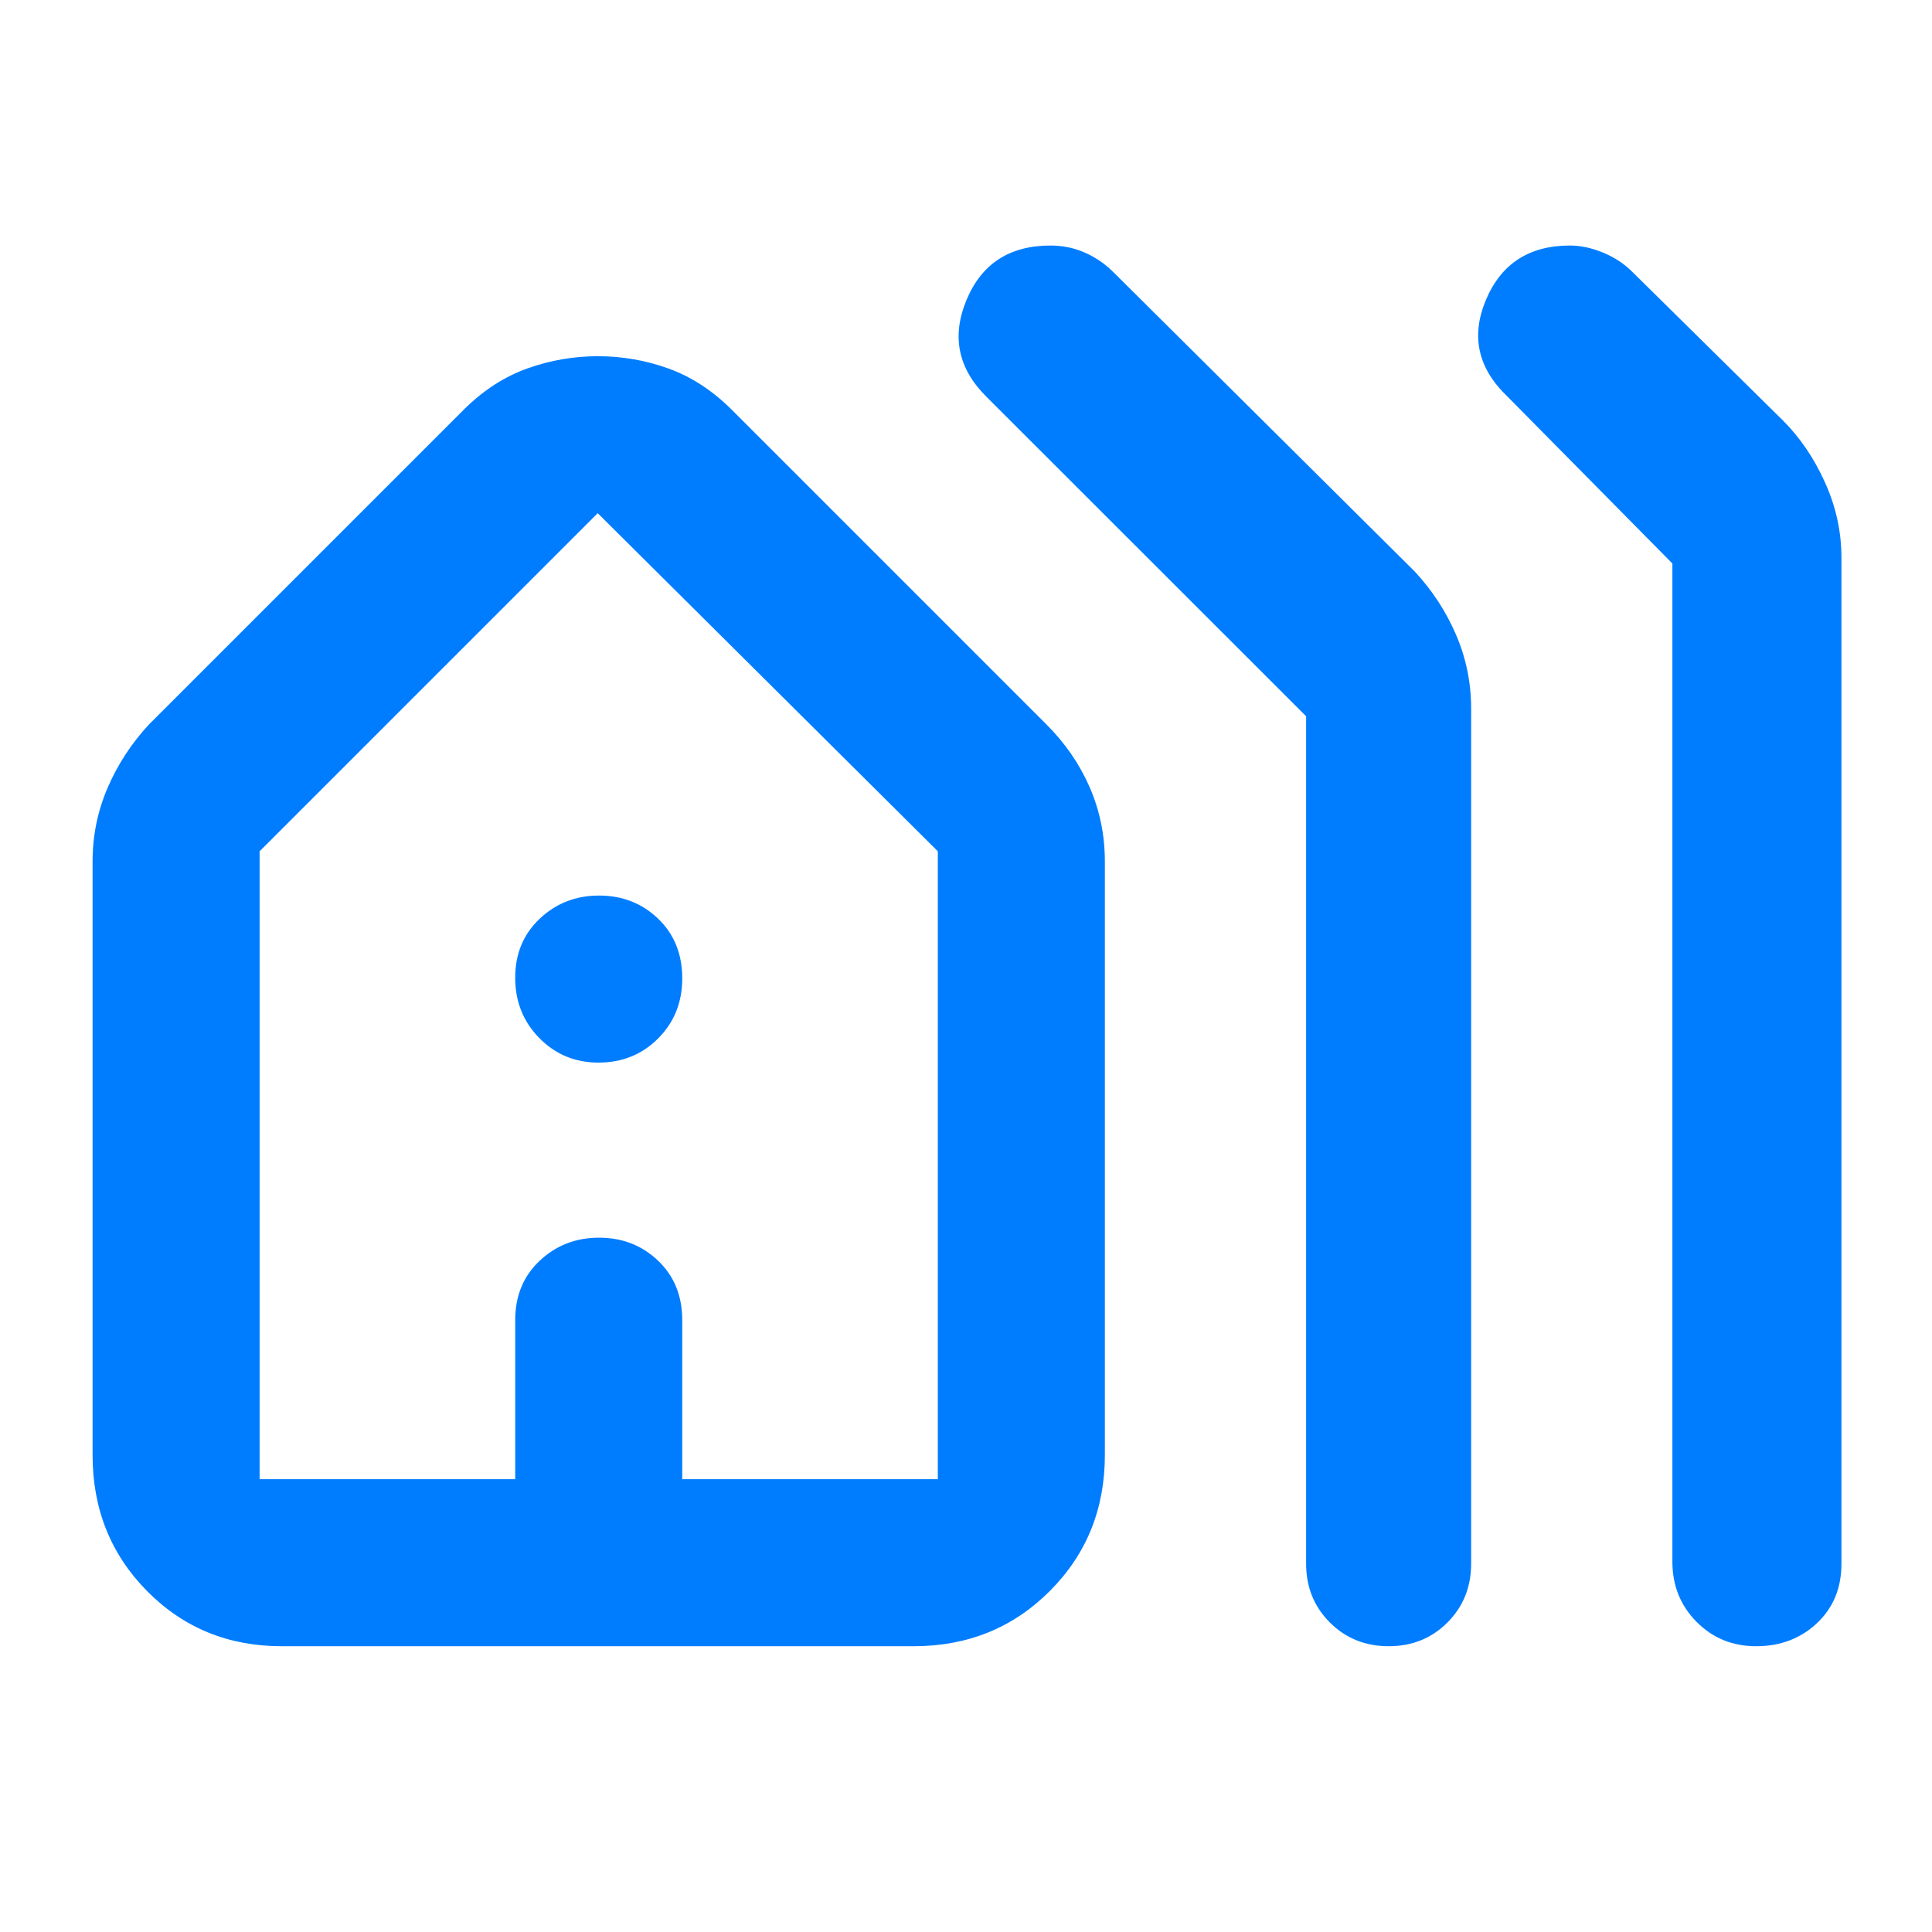 <svg xmlns="http://www.w3.org/2000/svg" height="48" viewBox="0 -960 960 960" width="48"><path fill="rgb(0, 125, 255)" d="M46-237v-295q0-19.2 7.5-36.6Q61-586 74-600l157-157q14.33-14 31.25-20t34.83-6q17.92 0 34.78 6 16.85 6 31.14 20l157 157q14 14 21.5 31.28T549-532v295q0 40.21-27.39 67.61Q494.21-142 454-142H140q-39.8 0-66.9-27.39Q46-196.79 46-237Zm83 12h127v-79q0-18.13 12.18-29.56Q280.35-345 297.68-345q17.34 0 29.33 11.44Q339-322.13 339-304v79h127v-312L297-705 129-537v312Zm520 42v-421.09L490-763q-21-21-9.73-48 11.28-27 41.71-27 9.02 0 17.02 3.5t14.24 9.74L703-676q13 14 20.5 31.4T731-608v425q0 17.43-11.78 29.21Q707.45-142 690.04-142t-29.23-11.79Q649-165.57 649-183Zm182-1v-496l-82-83q-22-21-10.64-48 11.37-27 41.75-27 7.89 0 16.39 3.5T811-825l75 74q12.7 12.68 20.85 30.76Q915-702.16 915-683v500q0 18.12-12.18 29.56Q890.64-142 872.63-142 855-142 843-154.13q-12-12.12-12-29.87Zm-702-41h337-337Zm168.33-207Q280-432 268-444.18q-12-12.17-12-30 0-17.82 12.18-29.32 12.17-11.5 29.5-11.5 17.34 0 29.33 11.49Q339-492.02 339-473.82 339-456 327.02-444t-29.69 12Z"/></svg>